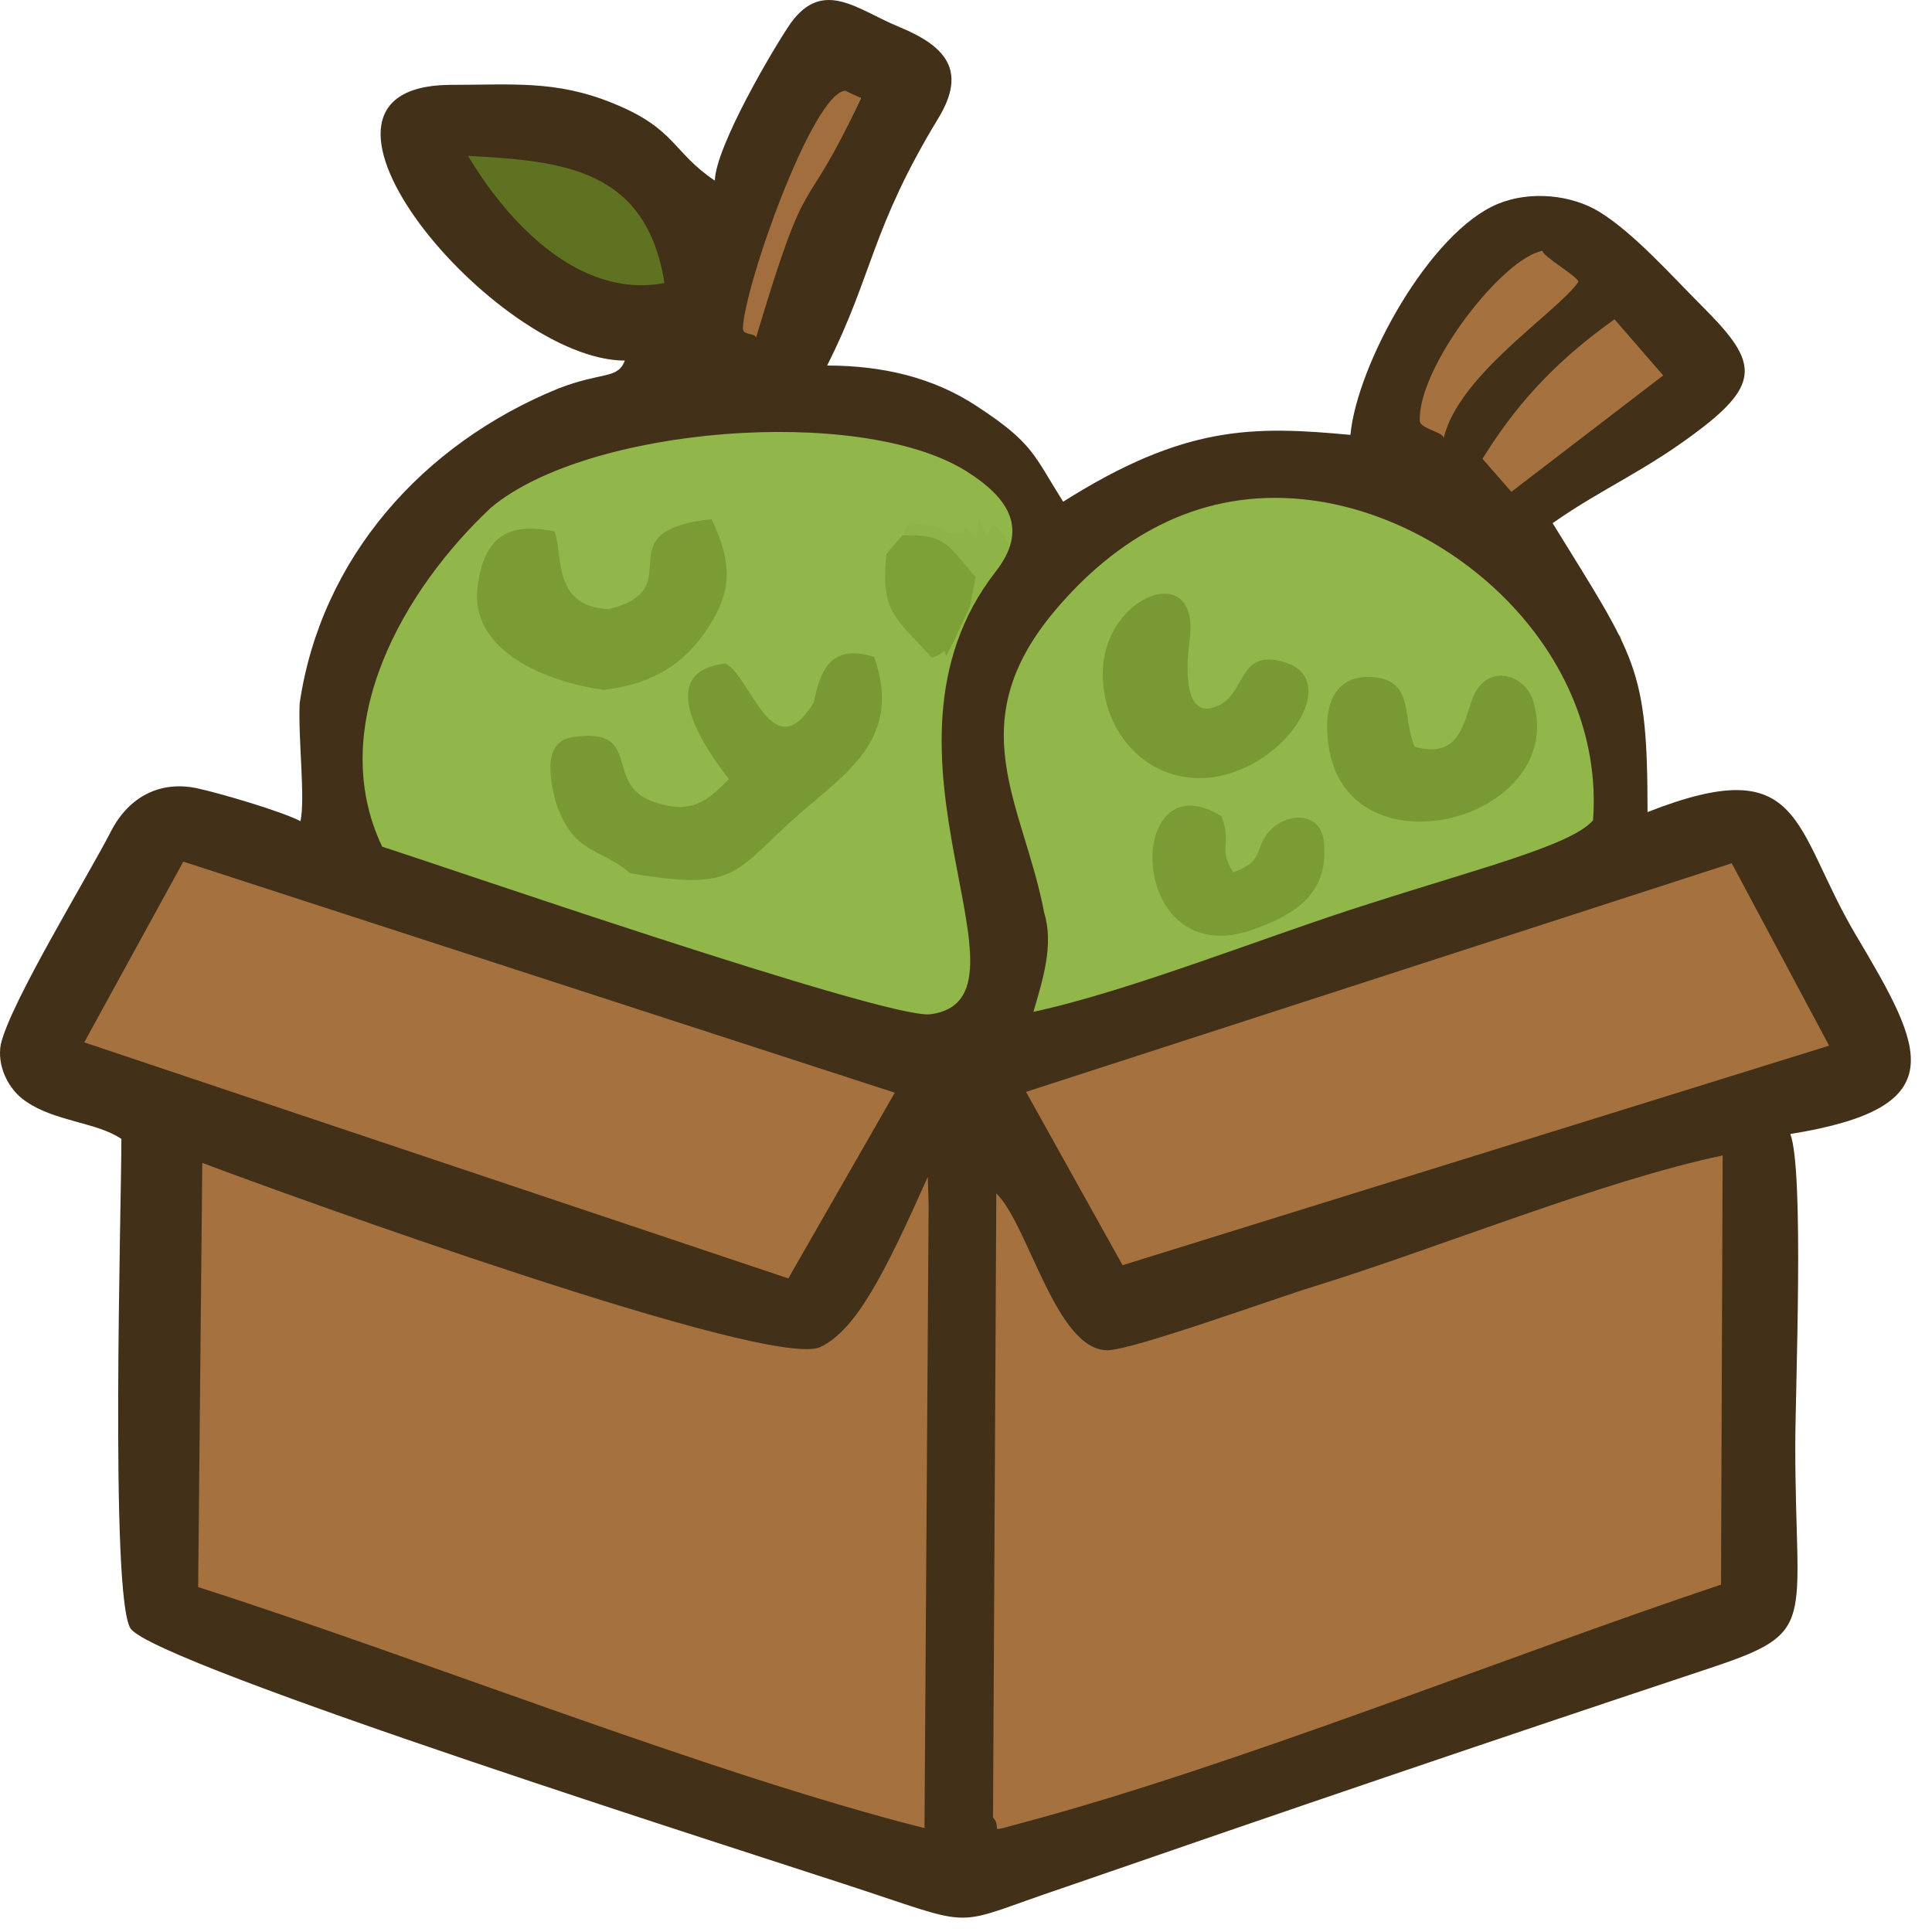 <svg width="64" height="64" viewBox="0 0 64 64" fill="none" xmlns="http://www.w3.org/2000/svg">
<path fill-rule="evenodd" clip-rule="evenodd" d="M24.5 11.398C24.637 10.906 25.184 11.835 25.294 11.453C26.743 7.051 26.688 7.187 28.52 3.25L27.153 2.484C26.497 2.539 24.172 10.332 24.5 11.398Z" fill="#A26E3E"/>
<path fill-rule="evenodd" clip-rule="evenodd" d="M46.511 13.613C46.566 13.421 48.48 16.948 50.066 16.812C52.444 16.62 55.78 12.765 55.999 12.519C56.71 11.726 50.694 8.445 51.241 7.707C49.71 7.953 46.511 11.972 46.511 13.613Z" fill="#A4713F"/>
<path fill-rule="evenodd" clip-rule="evenodd" d="M53.675 21.077C50.886 18.589 46.976 15.663 44.078 15.062C41.398 14.515 37.652 18.288 35.054 17.659C33.578 17.331 33.852 14.57 32.539 13.968C29.094 12.464 25.075 12.164 22.094 12.902C13.126 15.171 10.146 21.433 11.431 28.049C15.122 31.385 23.489 33.408 33.113 34.666C39.976 33.873 43.859 29.936 52.499 28.733C54.44 28.459 54.358 24.331 53.675 21.077Z" fill="#91B649"/>
<path fill-rule="evenodd" clip-rule="evenodd" d="M29.887 17.741C31.391 17.659 31.445 18.152 32.32 19.108L32.129 20.093C32.375 19.792 32.676 19.327 32.977 18.945C33.496 18.261 33.633 18.015 32.922 17.386C32.676 17.577 32.785 18.179 32.43 17.14L32.348 17.851C31.363 16.976 32.539 17.851 31.5 17.659C31.254 17.632 31.391 17.495 30.899 17.413C29.723 17.249 30.188 17.413 29.887 17.741Z" fill="#8EB346"/>
<path fill-rule="evenodd" clip-rule="evenodd" d="M40.468 27.038C37.215 25.042 37.297 32.315 41.535 30.784C42.792 30.319 44.023 29.69 43.859 27.913C43.777 26.928 42.765 26.901 42.164 27.421C41.507 27.995 41.972 28.514 40.851 28.897C40.332 28.049 40.824 28.049 40.468 27.038Z" fill="#7B9C35"/>
<path fill-rule="evenodd" clip-rule="evenodd" d="M20.18 20.175C18.321 20.12 18.649 18.452 18.376 17.605C17.364 17.413 16.106 17.331 15.833 19.355C15.477 21.624 18.239 22.608 19.989 22.854C21.384 22.69 22.477 22.171 23.297 21.023C24.309 19.628 24.254 18.644 23.571 17.195C19.907 17.605 22.942 19.491 20.18 20.175Z" fill="#7B9C35"/>
<path fill-rule="evenodd" clip-rule="evenodd" d="M26.961 23.264C25.594 25.506 24.883 22.417 24.035 21.979C21.602 22.253 23.352 24.796 24.145 25.807C23.434 26.546 22.887 26.983 21.684 26.573C19.934 25.999 21.356 24.085 19.005 24.413C17.965 24.549 18.212 25.753 18.403 26.546C18.977 28.323 19.907 28.077 20.864 28.924C24.528 29.553 24.282 28.87 26.551 26.901C28.137 25.534 29.887 24.386 28.957 21.761C27.563 21.323 27.18 22.143 26.961 23.264Z" fill="#799935"/>
<path fill-rule="evenodd" clip-rule="evenodd" d="M39.402 21.241C39.812 18.48 36.559 19.683 36.531 22.28C36.504 24.303 38.062 25.999 40.14 25.753C42.601 25.424 44.433 22.554 42.601 21.952C41.015 21.433 41.289 22.964 40.359 23.374C39.129 23.948 39.32 21.897 39.402 21.241Z" fill="#799935"/>
<path fill-rule="evenodd" clip-rule="evenodd" d="M46.866 24.741C46.456 23.839 46.839 22.608 45.609 22.444C44.378 22.28 43.913 23.128 43.968 24.222C44.132 29.253 52.062 27.284 50.776 23.183C50.476 22.28 49.136 21.925 48.726 23.292C48.398 24.358 48.124 25.069 46.866 24.741Z" fill="#799935"/>
<path fill-rule="evenodd" clip-rule="evenodd" d="M22.204 9.648C21.712 5.437 18.403 5 15.177 4.836C15.833 7.105 19.114 10.222 22.204 9.648Z" fill="#5E7221"/>
<path fill-rule="evenodd" clip-rule="evenodd" d="M29.367 18.343C29.149 20.312 29.695 20.476 30.871 21.788C31.336 21.651 31.254 21.405 31.336 21.733L31.609 21.214L32.129 20.093L32.32 19.109C31.445 18.152 31.391 17.66 29.887 17.741L29.367 18.343Z" fill="#7EA137"/>
<path fill-rule="evenodd" clip-rule="evenodd" d="M5.47 53.04C5.826 53.45 30.461 61.653 31.692 61.325C39.265 59.329 50.394 55.036 58.022 52.494L57.886 37.565L61.44 34.639L57.776 28.186C53.73 29.061 37.269 33.381 33.113 34.666C31.938 35.022 25.786 34.967 6.072 27.175L1.834 34.53L5.169 36.362L5.47 53.04Z" fill="#A4713F"/>
<path fill-rule="evenodd" clip-rule="evenodd" d="M29.641 36.197L26.114 42.349L2.791 34.53L6.072 28.542L29.641 36.197ZM50.066 16.292L49.109 15.198C50.093 13.613 51.323 12.109 53.483 10.578L55.096 12.437L50.066 16.292ZM56.436 14.132C58.405 12.601 58.104 11.863 56.382 10.14C55.397 9.156 54.139 7.734 52.991 7.023C52.062 6.449 50.694 6.312 49.628 6.75C47.359 7.679 44.953 12.082 44.734 14.406C41.507 14.105 39.238 14.078 35.219 16.62C34.234 15.062 34.234 14.679 32.348 13.449C30.899 12.492 29.203 12.109 27.399 12.109C28.93 9.074 28.848 7.597 31.09 3.906C32.047 2.32 31.309 1.527 29.805 0.899C28.438 0.352 27.289 -0.742 26.196 0.762C25.594 1.637 23.707 4.863 23.68 5.984C22.258 5.027 22.395 4.262 20.29 3.414C18.403 2.648 16.981 2.812 14.849 2.812C8.806 2.922 16.434 11.945 20.7 11.945C20.454 12.574 19.962 12.3 18.485 12.874C14.001 14.706 10.638 18.48 9.927 23.292C9.872 24.468 10.118 26.436 9.954 27.202C9.325 26.874 7.275 26.272 6.509 26.108C5.306 25.862 4.267 26.382 3.666 27.557C2.927 29.006 0.357 33.19 0.029 34.584C-0.108 35.268 0.248 36.088 0.877 36.498C1.834 37.154 3.228 37.182 4.021 37.729C4.021 40.025 3.638 52.849 4.322 53.943C5.115 55.146 25.457 61.571 28.738 62.665C32.43 63.895 31.582 63.758 35.164 62.556C42.273 60.095 49.491 57.634 56.655 55.255C60.264 54.052 59.471 53.861 59.471 47.9C59.471 46.041 59.772 38.795 59.307 37.565C64.748 36.69 63.737 34.776 61.495 31.002C59.362 27.421 59.799 24.85 54.577 26.901C54.577 22.089 54.194 21.815 51.433 17.331C53.101 16.155 54.577 15.581 56.436 14.132ZM28 3.004L28.52 3.25C26.524 7.543 26.852 5.137 25.047 11.179C24.993 11.015 24.61 11.124 24.61 10.879C24.637 9.539 26.907 3.086 28 3.004ZM15.505 5.164C18.731 5.328 21.411 5.629 22.012 9.375C19.169 9.921 16.79 7.324 15.505 5.164ZM32.977 18.944C28.328 24.905 34.699 33.08 30.817 33.6C29.34 33.764 14.247 28.542 12.661 28.049C10.747 24.03 13.399 19.491 16.27 16.812C19.47 14.132 28.438 13.421 31.965 15.581C33.469 16.511 34.07 17.55 32.977 18.944ZM57.366 28.596L60.592 34.639L37.187 41.912L33.988 36.17L57.366 28.596ZM47.824 14.515C47.796 14.296 47.058 14.214 47.031 13.941C46.976 12.136 49.792 8.527 51.105 8.308C51.023 8.445 52.362 9.211 52.28 9.347C51.569 10.359 48.316 12.41 47.824 14.515ZM35.109 20.038C37.187 17.659 39.867 16.21 43.148 16.538C48.124 17.03 53.183 21.597 52.772 27.174C52.062 27.995 49.109 28.733 45.363 29.936C42.054 30.975 37.433 32.834 34.234 33.518C34.535 32.479 34.918 31.303 34.59 30.237C33.906 26.6 31.692 23.921 35.109 20.038ZM33.824 60.395C32.594 60.724 33.25 60.614 32.895 60.204L33.004 39.533C34.07 40.572 34.973 44.701 36.668 44.728C37.433 44.756 42.328 42.978 43.503 42.623C47.659 41.338 53.046 39.123 57.065 38.276L57.011 52.493C49.819 54.9 40.906 58.509 33.824 60.395ZM30.762 39.916L30.625 60.559C23.489 58.755 14.001 54.954 6.564 52.575L6.701 38.522C9.298 39.506 25.567 45.412 27.18 44.619C28.383 44.045 29.34 42.103 30.735 38.986L30.762 39.916Z" fill="#433018"/>
</svg>
